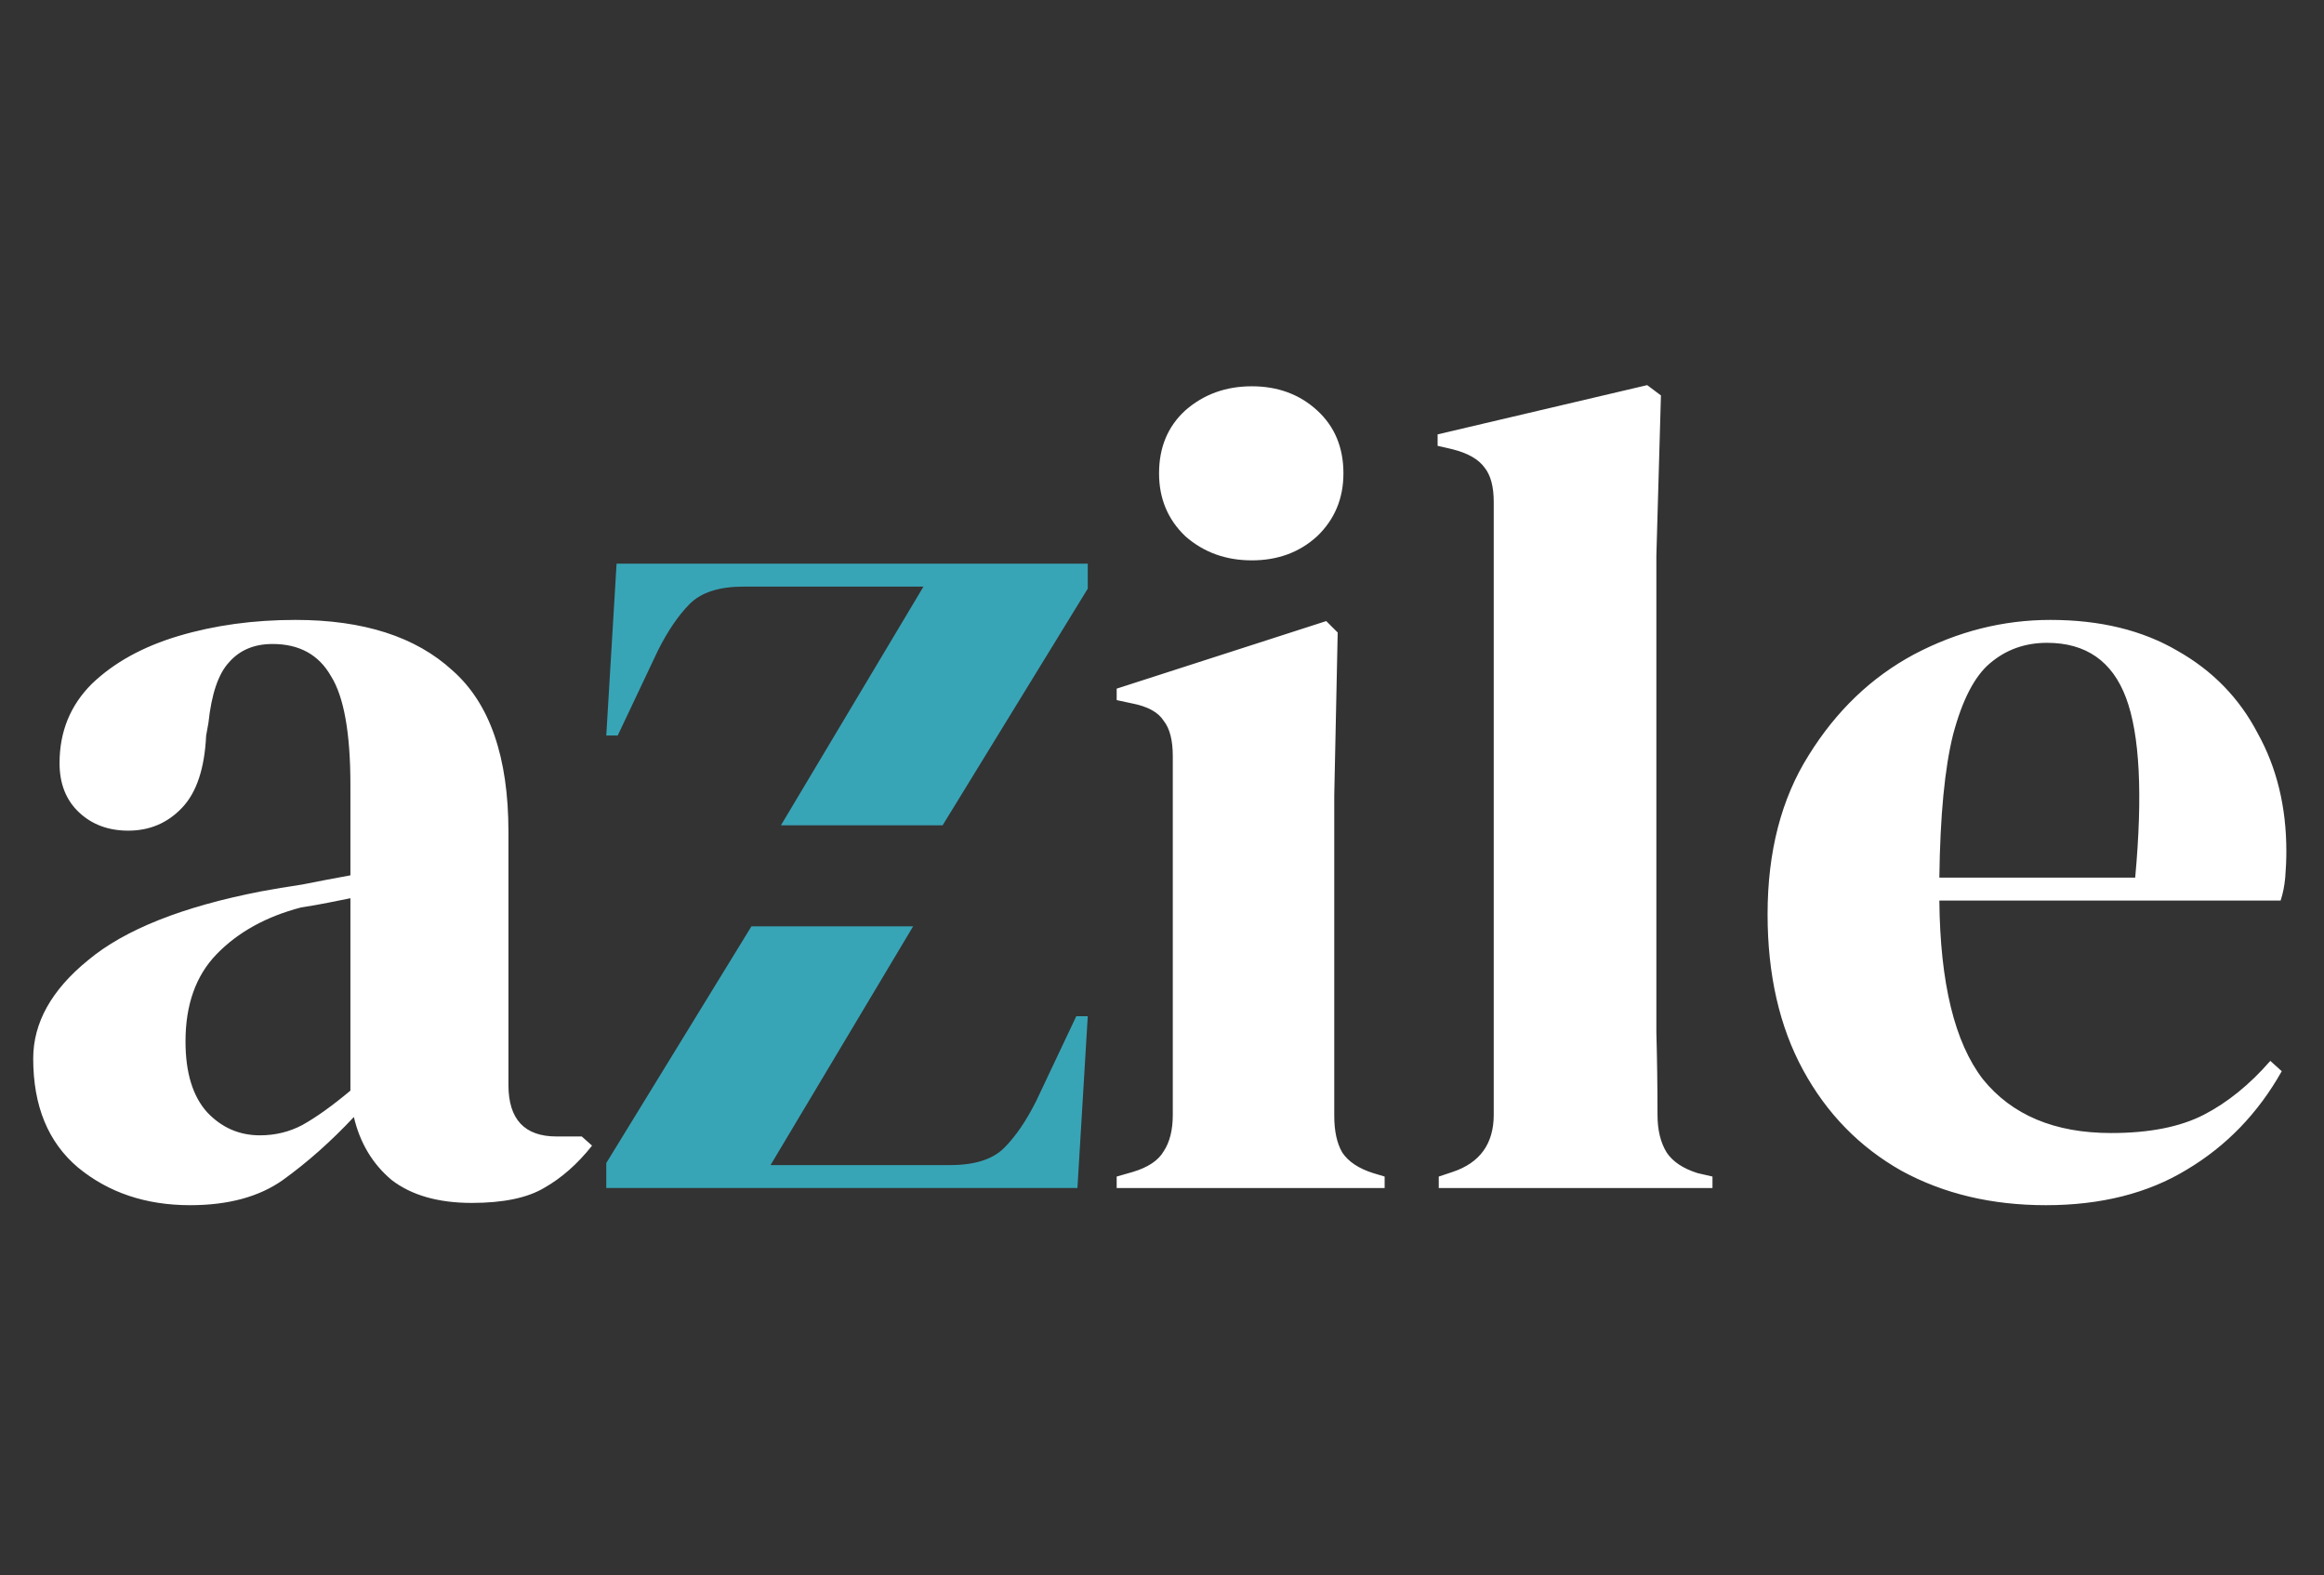 <svg width="90" height="61" viewBox="0 0 90 61" fill="none" xmlns="http://www.w3.org/2000/svg">
<rect x="0" y="0" width="90" height="61" fill="#333333" stroke="none"/>
<path d="M7.362 46.665C5.647 46.665 4.198 46.177 3.016 45.202C1.863 44.226 1.286 42.822 1.286 40.989C1.286 39.599 1.996 38.328 3.415 37.175C4.834 35.992 7.066 35.105 10.111 34.514C10.584 34.425 11.117 34.337 11.708 34.248C12.299 34.13 12.92 34.011 13.57 33.893V30.39C13.57 28.379 13.319 26.975 12.816 26.177C12.344 25.349 11.59 24.935 10.555 24.935C9.845 24.935 9.283 25.171 8.87 25.644C8.456 26.088 8.19 26.871 8.071 27.995L7.983 28.483C7.923 29.754 7.613 30.685 7.051 31.276C6.49 31.868 5.795 32.163 4.967 32.163C4.198 32.163 3.563 31.927 3.06 31.454C2.557 30.981 2.306 30.345 2.306 29.547C2.306 28.335 2.72 27.315 3.548 26.487C4.405 25.659 5.529 25.038 6.918 24.624C8.308 24.21 9.816 24.003 11.442 24.003C14.073 24.003 16.098 24.654 17.517 25.955C18.966 27.226 19.69 29.31 19.69 32.208V42.009C19.69 43.339 20.311 44.004 21.553 44.004H22.529L22.928 44.359C22.366 45.069 21.745 45.616 21.065 46C20.415 46.384 19.483 46.577 18.271 46.577C16.97 46.577 15.936 46.281 15.167 45.69C14.428 45.069 13.94 44.256 13.704 43.25C12.816 44.197 11.9 45.01 10.954 45.69C10.037 46.34 8.84 46.665 7.362 46.665ZM10.067 43.96C10.658 43.96 11.205 43.827 11.708 43.561C12.24 43.265 12.861 42.822 13.57 42.23V34.78C13.275 34.839 12.979 34.898 12.684 34.957C12.388 35.017 12.048 35.076 11.664 35.135C10.303 35.49 9.21 36.096 8.382 36.953C7.583 37.781 7.184 38.904 7.184 40.324C7.184 41.536 7.465 42.452 8.027 43.073C8.589 43.664 9.269 43.96 10.067 43.96ZM48.478 21.697C47.472 21.697 46.615 21.387 45.906 20.766C45.225 20.116 44.886 19.303 44.886 18.327C44.886 17.322 45.225 16.509 45.906 15.888C46.615 15.267 47.472 14.957 48.478 14.957C49.483 14.957 50.325 15.267 51.005 15.888C51.685 16.509 52.026 17.322 52.026 18.327C52.026 19.303 51.685 20.116 51.005 20.766C50.325 21.387 49.483 21.697 48.478 21.697ZM43.245 46V45.556L43.865 45.379C44.457 45.202 44.856 44.936 45.063 44.581C45.3 44.226 45.418 43.753 45.418 43.162V29.281C45.418 28.66 45.3 28.202 45.063 27.906C44.856 27.581 44.457 27.359 43.865 27.241L43.245 27.108V26.664L51.36 24.048L51.804 24.491L51.671 30.789V43.206C51.671 43.797 51.774 44.27 51.981 44.625C52.218 44.98 52.617 45.246 53.179 45.423L53.622 45.556V46H43.245ZM55.718 46V45.556L56.251 45.379C57.315 45.024 57.847 44.285 57.847 43.162V19.436C57.847 18.844 57.729 18.401 57.492 18.105C57.256 17.78 56.842 17.544 56.251 17.396L55.674 17.263V16.819L63.79 14.912L64.322 15.311L64.145 21.52V36.687C64.145 37.781 64.145 38.875 64.145 39.969C64.174 41.033 64.189 42.097 64.189 43.162C64.189 43.753 64.307 44.241 64.544 44.625C64.78 44.98 65.179 45.246 65.741 45.423L66.318 45.556V46H55.718ZM79.406 24.003C81.328 24.003 82.969 24.403 84.329 25.201C85.689 25.97 86.724 27.034 87.433 28.394C88.172 29.724 88.542 31.247 88.542 32.962C88.542 33.287 88.527 33.627 88.498 33.982C88.468 34.307 88.409 34.603 88.32 34.869H75.104C75.134 38.062 75.696 40.368 76.79 41.787C77.913 43.176 79.569 43.871 81.757 43.871C83.235 43.871 84.432 43.635 85.349 43.162C86.265 42.689 87.123 41.994 87.921 41.077L88.364 41.477C87.448 43.103 86.221 44.374 84.684 45.29C83.176 46.207 81.358 46.665 79.229 46.665C77.13 46.665 75.267 46.222 73.641 45.335C72.015 44.418 70.744 43.117 69.827 41.432C68.91 39.747 68.452 37.736 68.452 35.401C68.452 32.977 68.984 30.922 70.049 29.236C71.113 27.522 72.473 26.221 74.129 25.334C75.814 24.447 77.573 24.003 79.406 24.003ZM79.273 24.89C78.416 24.89 77.677 25.157 77.056 25.689C76.464 26.191 75.991 27.108 75.637 28.438C75.311 29.739 75.134 31.587 75.104 33.982H82.688C82.984 30.759 82.865 28.438 82.333 27.019C81.801 25.6 80.781 24.89 79.273 24.89Z" fill="white"/>
<path fill-rule="evenodd" clip-rule="evenodd" d="M29.1 35.869L23.479 45.033V45.999H41.725L42.125 39.347H41.681L40.129 42.629C39.745 43.397 39.331 44.003 38.887 44.447C38.444 44.89 37.749 45.112 36.803 45.112H29.84L35.361 35.869H29.1Z" fill="#38A5B7"/>
<path fill-rule="evenodd" clip-rule="evenodd" d="M36.503 31.957L42.125 22.792V21.826H23.878L23.479 28.479H23.922L25.475 25.197C25.859 24.428 26.273 23.822 26.716 23.378C27.16 22.935 27.855 22.713 28.801 22.713H35.763L30.242 31.957H36.503Z" fill="#38A5B7"/>
</svg>
